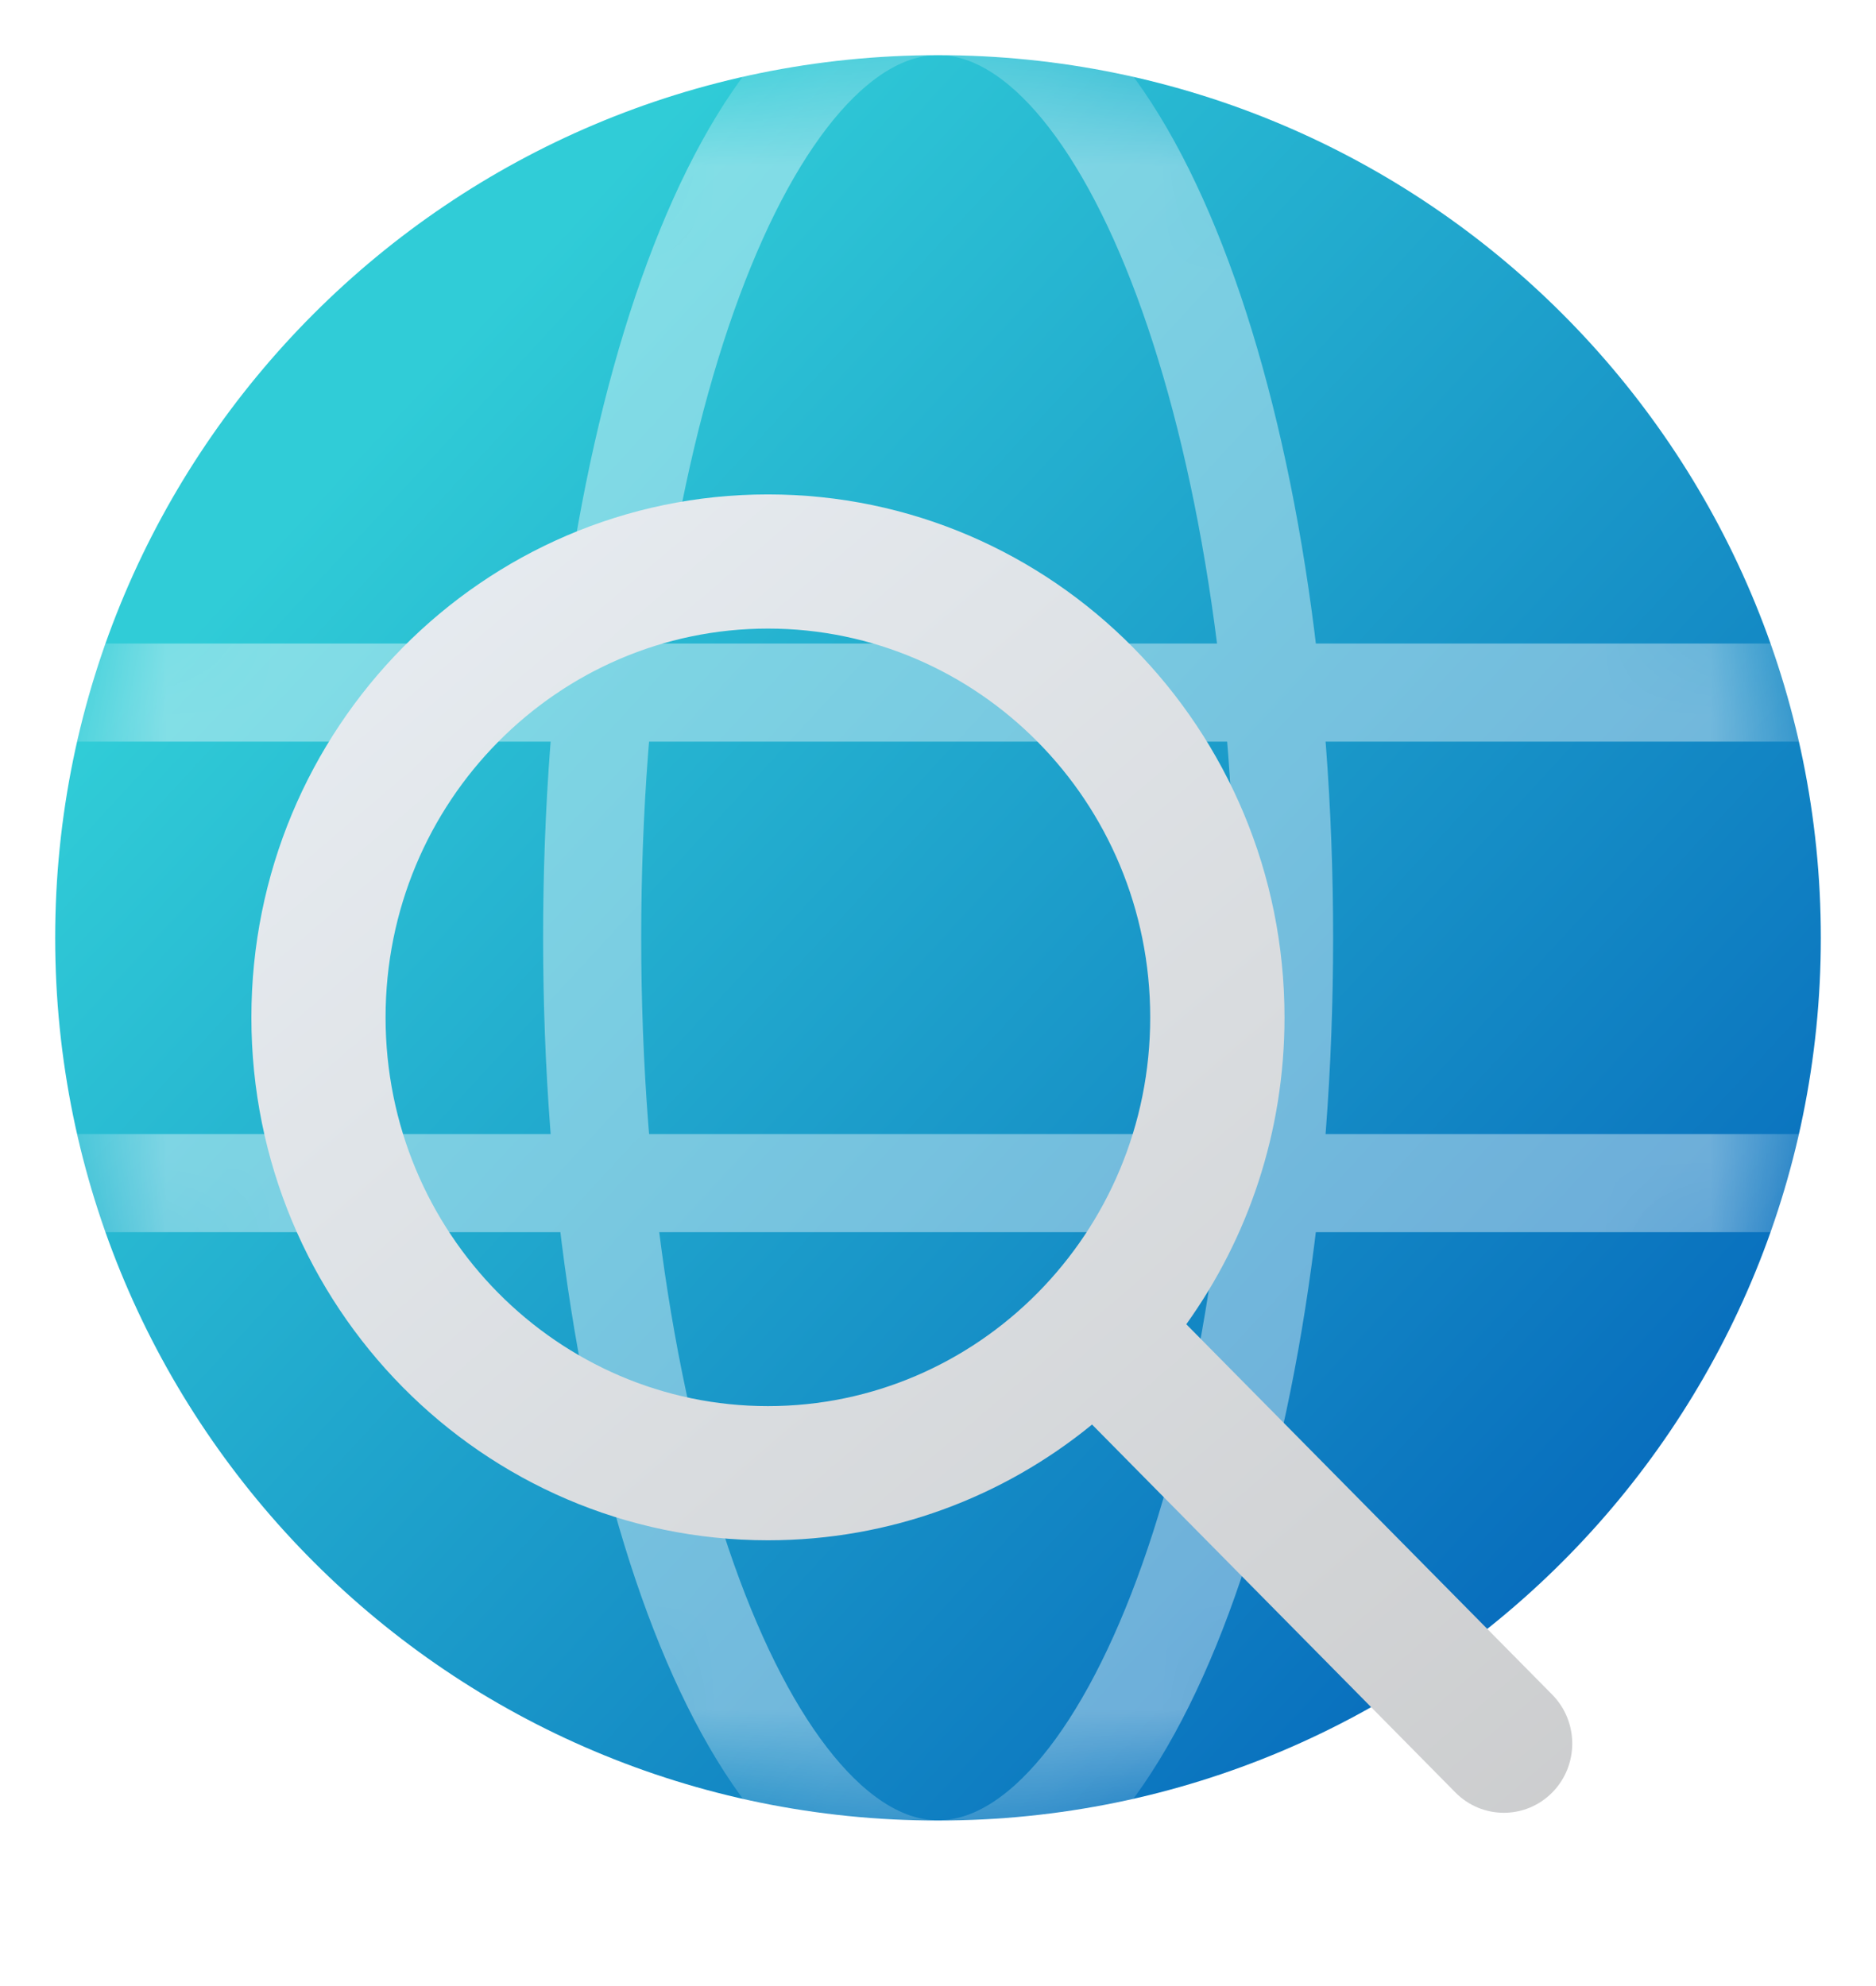 <svg xmlns="http://www.w3.org/2000/svg" width="17" height="18" fill="none" viewBox="0 0 17 18"><path fill="url(#paint0_linear_1874_17772)" d="M8.5 16.5C12.918 16.5 16.5 12.918 16.5 8.5C16.5 4.082 12.918 0.5 8.5 0.5C4.082 0.5 0.5 4.082 0.5 8.5C0.5 12.918 4.082 16.5 8.5 16.5Z"/><g style="mix-blend-mode:overlay"><mask id="mask0_1874_17772" style="mask-type:alpha" width="17" height="17" x="0" y="0" maskUnits="userSpaceOnUse"><path fill="url(#paint1_linear_1874_17772)" d="M8.5 16.5C12.918 16.5 16.5 12.918 16.5 8.5C16.5 4.082 12.918 0.5 8.5 0.5C4.082 0.5 0.5 4.082 0.5 8.5C0.5 12.918 4.082 16.5 8.5 16.5Z"/></mask><g mask="url(#mask0_1874_17772)"><g opacity=".4"><path stroke="#fff" stroke-miterlimit="10" stroke-width=".889" d="M8.501 16.942C10.232 16.942 11.636 13.162 11.636 8.498C11.636 3.835 10.232 0.055 8.501 0.055C6.77 0.055 5.366 3.835 5.366 8.498C5.366 13.162 6.77 16.942 8.501 16.942Z"/><path stroke="#fff" stroke-miterlimit="10" stroke-width=".889" d="M-1.277 10.723H17.389"/><path stroke="#fff" stroke-miterlimit="10" stroke-width=".889" d="M-0.389 6.277H16.945"/></g></g></g><g filter="url(#filter0_dd_1874_17772)"><path fill="url(#paint2_linear_1874_17772)" fill-rule="evenodd" d="M3.494 8.795C3.494 10.755 5.06 12.318 6.959 12.318C8.858 12.318 10.423 10.755 10.423 8.795C10.423 6.834 8.858 5.271 6.959 5.271C5.06 5.271 3.494 6.834 3.494 8.795ZM2.278 8.795C2.278 11.412 4.374 13.534 6.959 13.534C8.071 13.534 9.093 13.142 9.896 12.485L13.189 15.82C13.431 16.065 13.824 16.065 14.066 15.82C14.308 15.575 14.308 15.178 14.066 14.933L10.75 11.576C11.31 10.794 11.64 9.834 11.64 8.795C11.64 6.177 9.544 4.055 6.959 4.055C4.374 4.055 2.278 6.177 2.278 8.795Z" clip-rule="evenodd"/></g><defs><filter id="filter0_dd_1874_17772" width="13.389" height="13.368" x="1.568" y="3.7" color-interpolation-filters="sRGB" filterUnits="userSpaceOnUse"><feFlood flood-opacity="0" result="BackgroundImageFix"/><feColorMatrix in="SourceAlpha" result="hardAlpha" type="matrix" values="0 0 0 0 0 0 0 0 0 0 0 0 0 0 0 0 0 0 127 0"/><feOffset dy=".355"/><feGaussianBlur stdDeviation=".355"/><feColorMatrix type="matrix" values="0 0 0 0 0 0 0 0 0 0 0 0 0 0 0 0 0 0 0.32 0"/><feBlend in2="BackgroundImageFix" mode="normal" result="effect1_dropShadow_1874_17772"/><feColorMatrix in="SourceAlpha" result="hardAlpha" type="matrix" values="0 0 0 0 0 0 0 0 0 0 0 0 0 0 0 0 0 0 127 0"/><feOffset dy=".071"/><feGaussianBlur stdDeviation=".035"/><feColorMatrix type="matrix" values="0 0 0 0 0 0 0 0 0 0 0 0 0 0 0 0 0 0 0.24 0"/><feBlend in2="effect1_dropShadow_1874_17772" mode="normal" result="effect2_dropShadow_1874_17772"/><feBlend in="SourceGraphic" in2="effect2_dropShadow_1874_17772" mode="normal" result="shape"/></filter><linearGradient id="paint0_linear_1874_17772" x1="4.056" x2="15.611" y1="3.167" y2="13.833" gradientUnits="userSpaceOnUse"><stop stop-color="#30CCD7"/><stop offset="1" stop-color="#0669BC"/></linearGradient><linearGradient id="paint1_linear_1874_17772" x1="4.056" x2="15.611" y1="3.167" y2="13.833" gradientUnits="userSpaceOnUse"><stop stop-color="#30CCD7"/><stop offset="1" stop-color="#0669BC"/></linearGradient><linearGradient id="paint2_linear_1874_17772" x1="3.844" x2="14.651" y1="4.055" y2="16.718" gradientUnits="userSpaceOnUse"><stop stop-color="#E7ECF1"/><stop offset="1" stop-color="#CBCCCD"/></linearGradient></defs></svg>